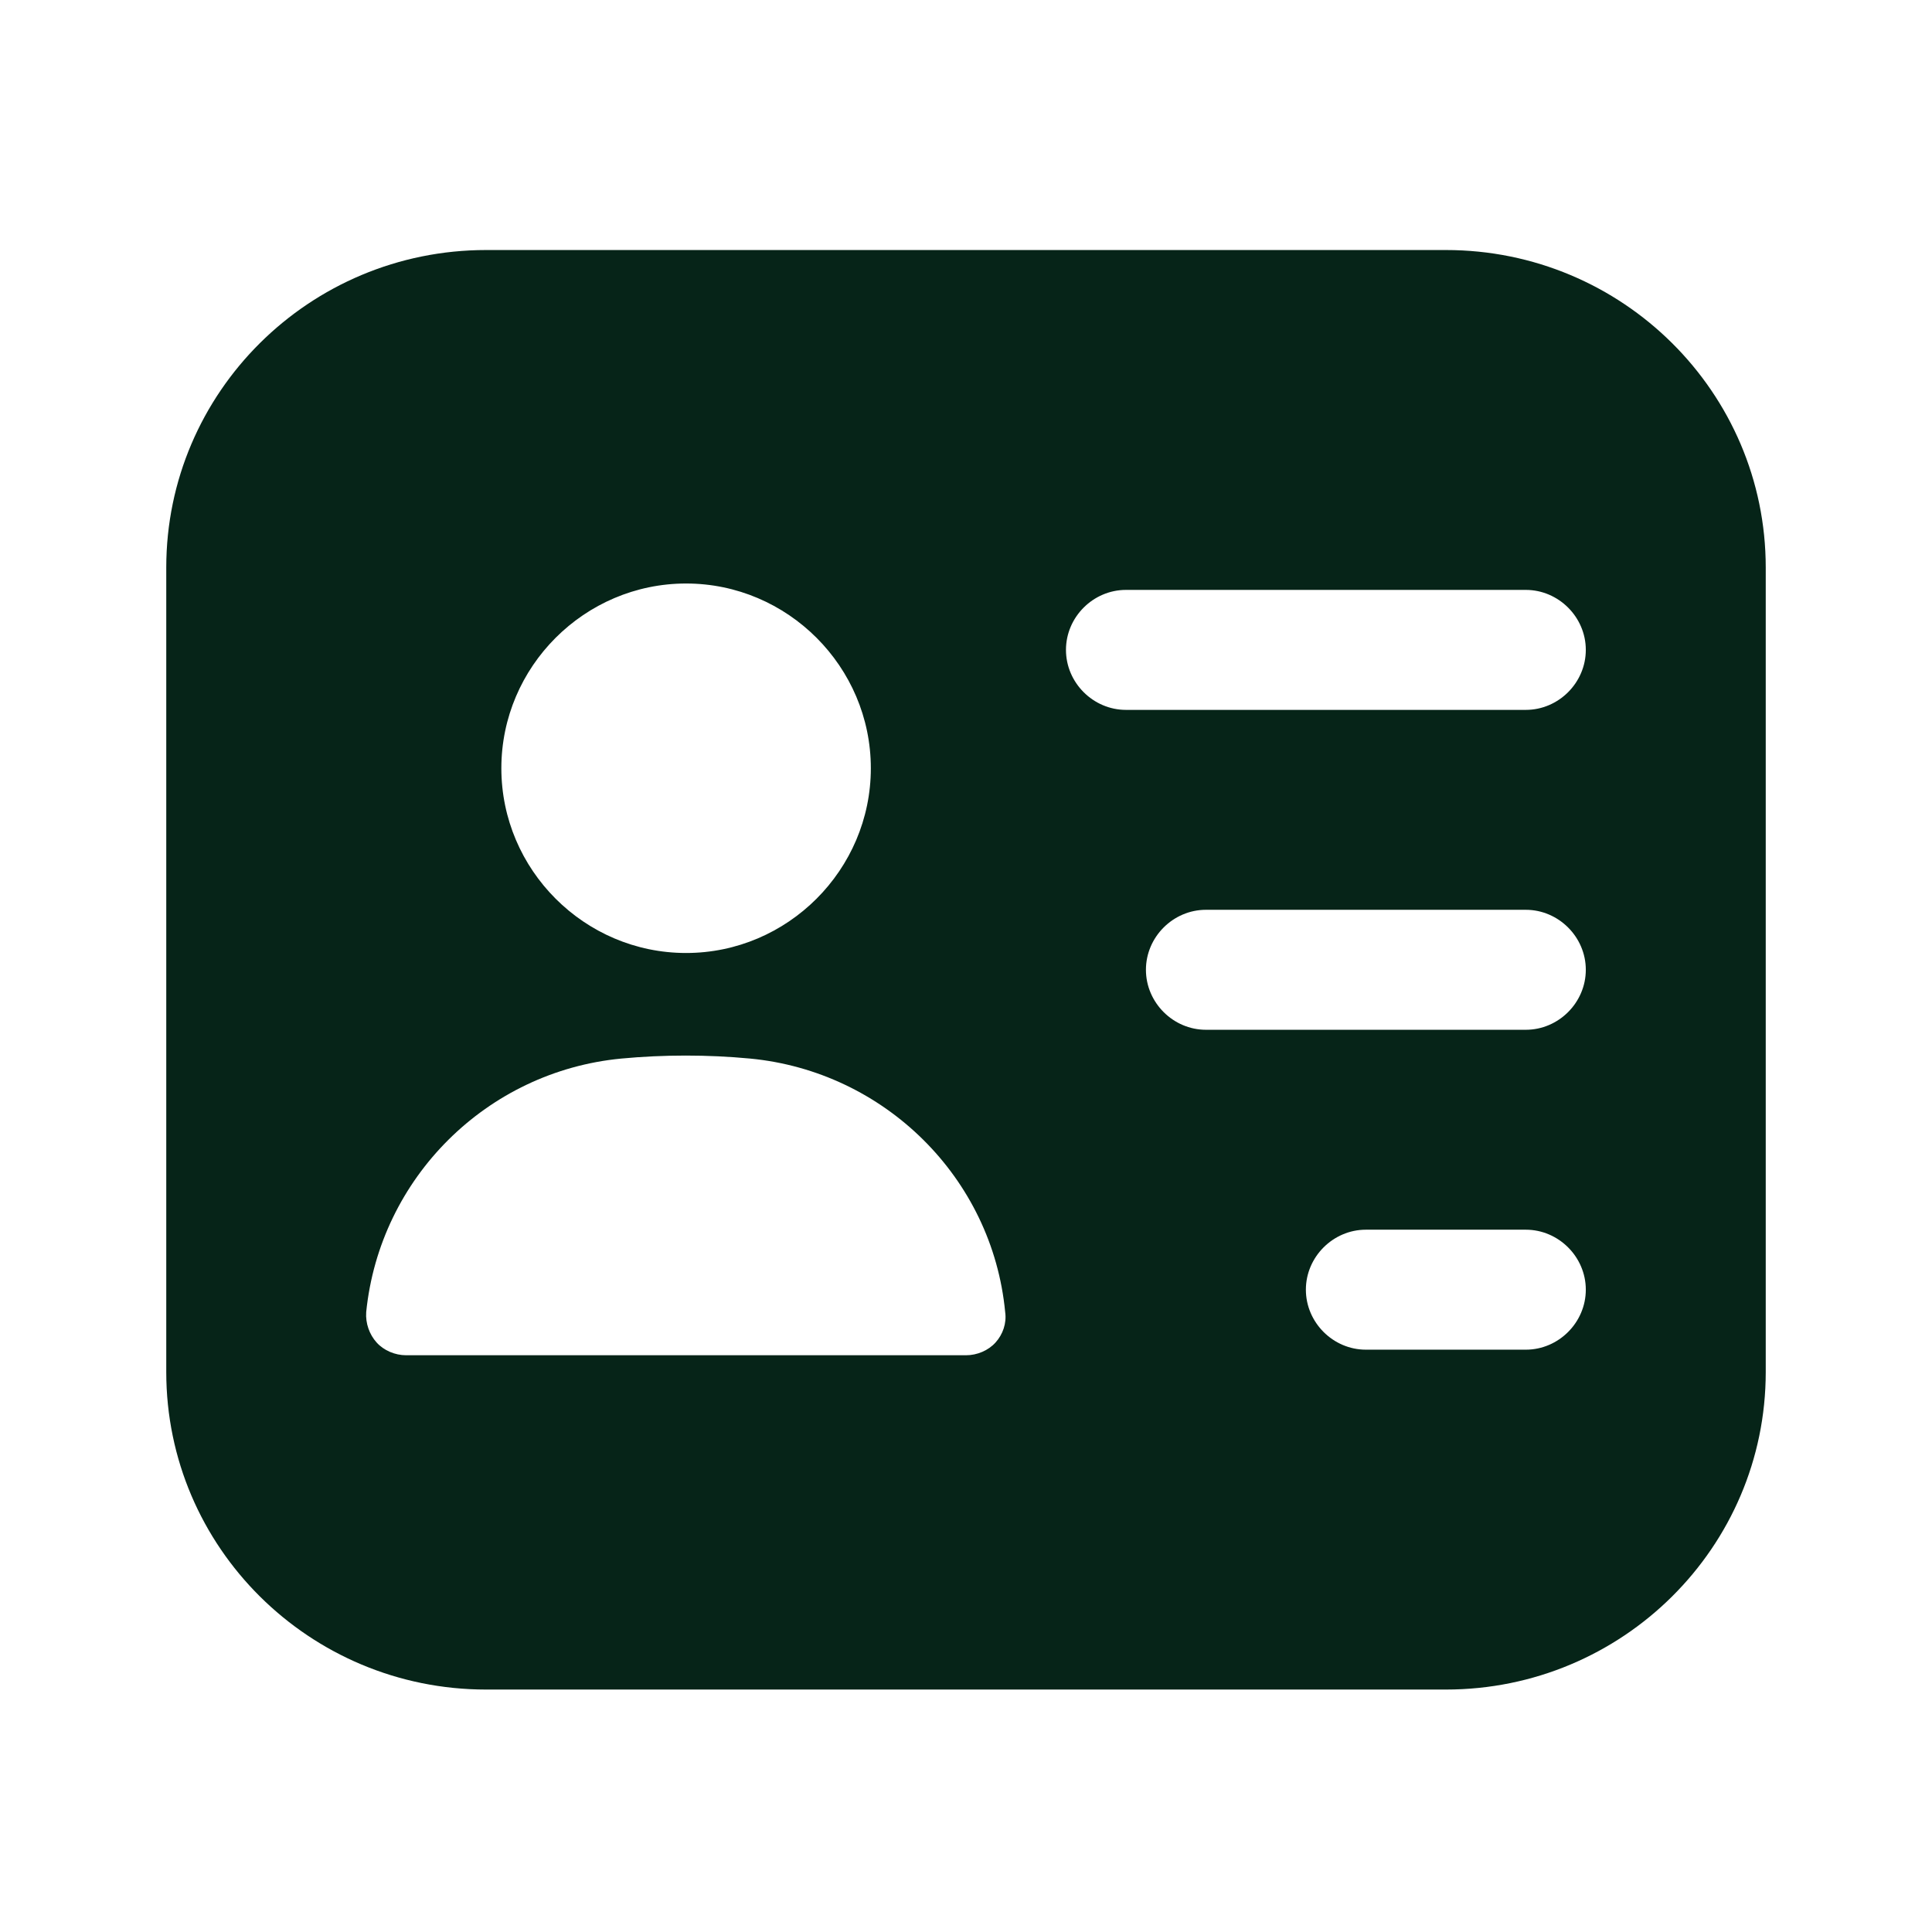 <svg width="90" height="90" viewBox="0 0 90 90" fill="none" xmlns="http://www.w3.org/2000/svg">
<path d="M67.353 11.647H22.647C14.414 11.647 7.745 18.279 7.745 26.437V63.916C7.745 72.075 14.414 78.706 22.647 78.706H67.353C75.586 78.706 82.255 72.075 82.255 63.916V26.437C82.255 18.279 75.586 11.647 67.353 11.647ZM31.961 27.182C36.692 27.182 40.567 31.057 40.567 35.788C40.567 40.52 36.692 44.394 31.961 44.394C27.229 44.394 23.355 40.52 23.355 35.788C23.355 31.057 27.229 27.182 31.961 27.182ZM46.378 62.537C46.043 62.91 45.522 63.133 45 63.133H18.922C18.4 63.133 17.878 62.91 17.543 62.537C17.208 62.165 17.022 61.643 17.059 61.122C17.692 54.863 22.684 49.908 28.943 49.312C30.918 49.126 32.967 49.126 34.941 49.312C41.2 49.908 46.229 54.863 46.825 61.122C46.9 61.643 46.714 62.165 46.378 62.537ZM71.078 62.873H63.627C62.1 62.873 60.833 61.606 60.833 60.078C60.833 58.551 62.1 57.284 63.627 57.284H71.078C72.606 57.284 73.873 58.551 73.873 60.078C73.873 61.606 72.606 62.873 71.078 62.873ZM71.078 47.971H56.176C54.649 47.971 53.382 46.704 53.382 45.176C53.382 43.649 54.649 42.382 56.176 42.382H71.078C72.606 42.382 73.873 43.649 73.873 45.176C73.873 46.704 72.606 47.971 71.078 47.971ZM71.078 33.069H52.451C50.923 33.069 49.657 31.802 49.657 30.274C49.657 28.747 50.923 27.48 52.451 27.48H71.078C72.606 27.48 73.873 28.747 73.873 30.274C73.873 31.802 72.606 33.069 71.078 33.069Z" fill="#062418"/>
</svg>
